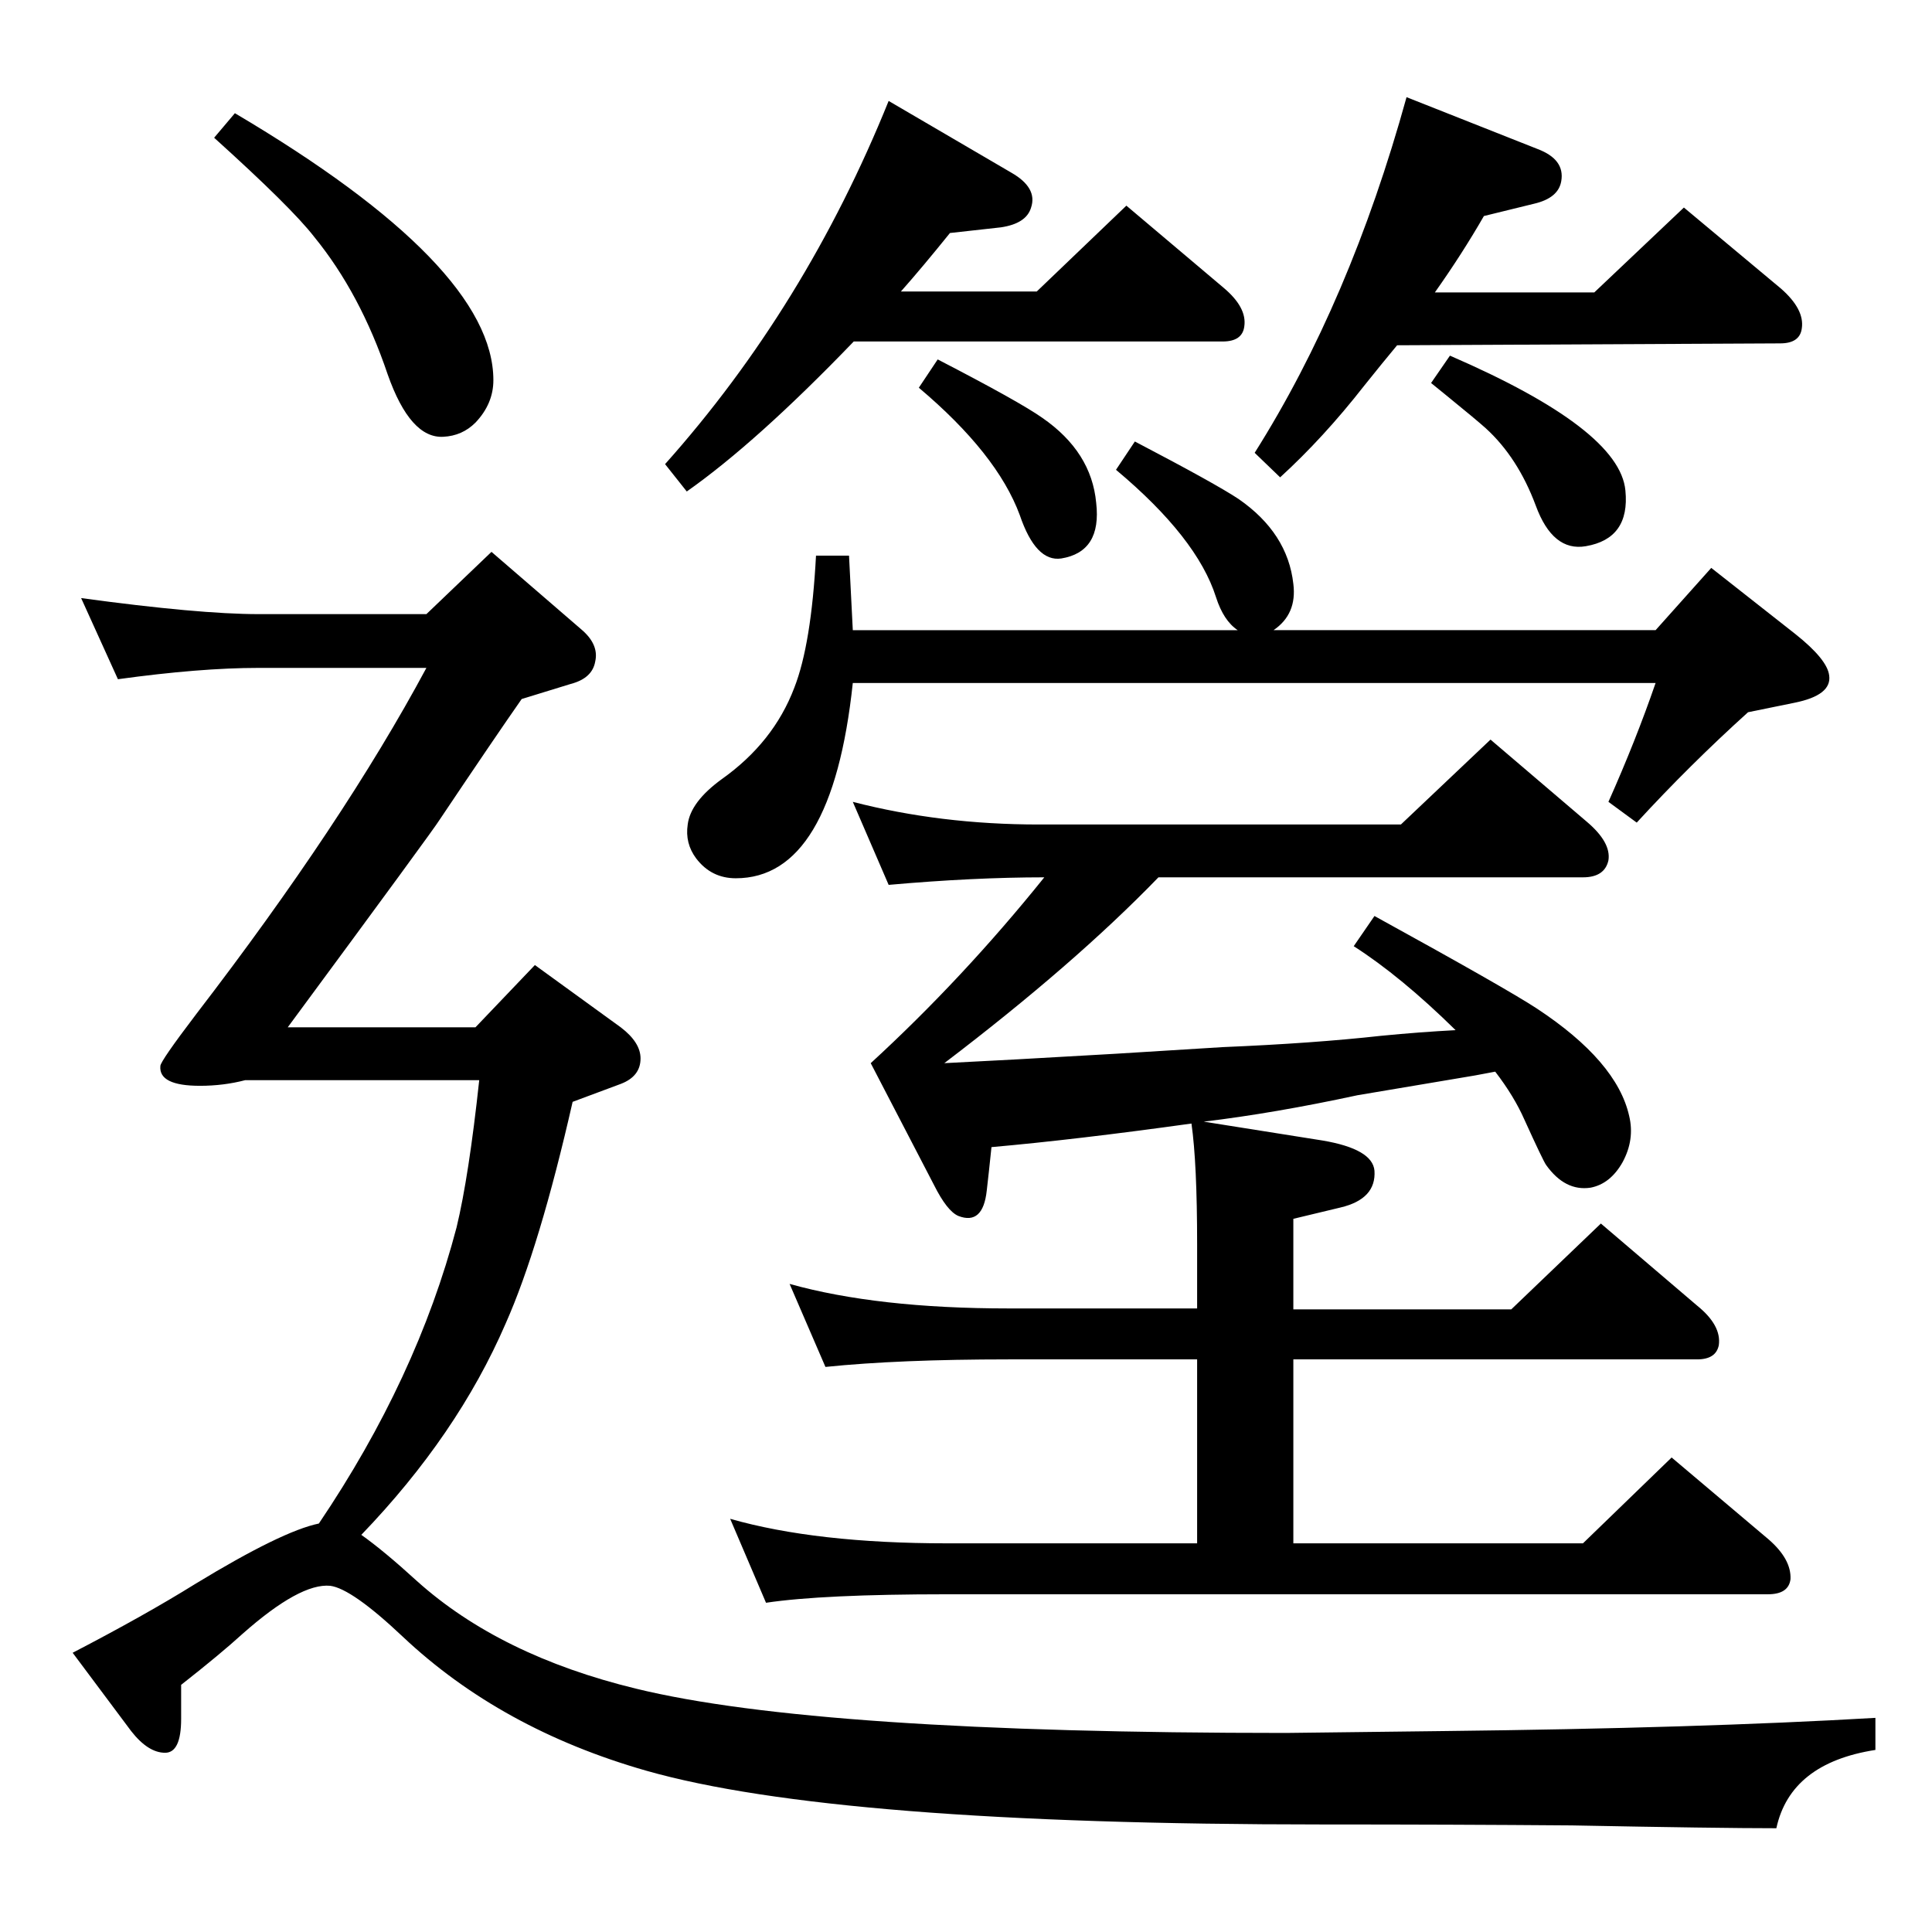 <?xml version="1.0" standalone="no"?>
<!DOCTYPE svg PUBLIC "-//W3C//DTD SVG 1.1//EN" "http://www.w3.org/Graphics/SVG/1.1/DTD/svg11.dtd" >
<svg xmlns="http://www.w3.org/2000/svg" xmlns:xlink="http://www.w3.org/1999/xlink" version="1.1" viewBox="0 0 2048 2048">
  <g transform="matrix(1 0 0 -1 0 2048)">
   <path fill="currentColor"
d="M955 1739h144l95 91l103 -87q25 -21 22 -41q-2 -16 -23 -16h-391q-103 -107 -177 -159l-23 29q149 167 237 385l130 -76q28 -16 21 -37q-5 -17 -32 -21l-54 -6q-29 -36 -52 -62zM1228 1118q-89 -92 -227 -197q62 3 182 10q64 4 113 7q96 4 168 12q41 4 79 6
q-58 57 -108 89l22 32q140 -77 172 -98q85 -56 98 -114q6 -25 -7 -49q-13 -23 -34 -27q-27 -4 -47 24q-3 4 -23 48q-11 25 -31 51q-20 -4 -45 -8l-101 -17q-88 -19 -163 -28l126 -20q53 -9 55 -32q2 -30 -36 -39l-50 -12v-96h231l95 91l102 -87q26 -21 23 -42
q-3 -15 -23 -15h-428v-195h307l94 91l103 -87q24 -21 23 -42q-2 -16 -24 -16h-870q-132 0 -192 -9l-38 89q91 -26 230 -26h265v195h-200q-116 0 -194 -8l-38 88q93 -26 232 -26h200v68q0 86 -6 128q-122 -17 -212 -25q-3 -29 -5 -46q-4 -37 -30 -27q-12 5 -26 33l-67 129
q98 90 184 197q-75 0 -165 -8l-38 88q93 -24 197 -24h384l95 90l102 -87q26 -22 23 -41q-4 -18 -27 -18h-450zM1521 1738h169l95 90l103 -86q25 -22 22 -42q-2 -16 -23 -16l-406 -2q-15 -18 -35 -43q-43 -55 -89 -97l-27 26q101 160 161 377l139 -55q29 -11 25 -34
q-3 -18 -29 -24l-53 -13q-23 -40 -52 -81zM249 1928q274 -162 274 -283q0 -25 -19 -45q-14 -14 -34 -15q-35 -2 -59 66q-29 86 -78 146q-24 31 -106 105zM994 1667q87 -45 111 -62q52 -36 57 -90q6 -52 -37 -59q-27 -4 -44 46q-24 65 -107 135zM1537 1671q180 -78 186 -143
q5 -51 -42 -59q-35 -6 -53 43q-19 51 -53 82q-10 9 -42 35q-5 4 -16 13zM1350 1380h405l59 66l89 -70q34 -27 36 -44q3 -21 -37 -29l-49 -10q-62 -56 -118 -117l-30 22q29 65 50 126h-851q-22 -207 -124 -207q-26 0 -42 21q-12 16 -9 36q3 24 36 48q55 39 77 97
q18 46 23 140h35l4 -79h408q-15 10 -23 35q-20 63 -106 135l20 30q86 -45 110 -61q52 -36 58 -90q4 -32 -21 -49zM338 433q104 154 146 314q13 54 24 156h-248q-23 -6 -48 -6q-44 0 -42 21q0 5 38 55q156 203 244 367h-178q-62 0 -149 -12l-39 86q125 -17 188 -17h178l69 66
l95 -82q19 -16 15 -34q-3 -18 -26 -24l-52 -16q-28 -40 -87 -128q-6 -10 -161 -220h199l63 66l91 -66q21 -16 21 -33q0 -19 -21 -27l-51 -19q-35 -154 -71 -235q-51 -118 -153 -224q24 -17 59 -49q88 -79 232 -114q192 -47 689 -47l167 2q270 3 458 14v-34q-90 -14 -105 -83
q-62 0 -217 3q-125 1 -265 1q-516 0 -716 57q-154 44 -258 142q-54 51 -77 54q-32 3 -93 -51q-23 -21 -65 -54v-36q0 -36 -17 -36q-18 0 -36 23l-62 83q77 40 130 73q92 56 131 64z" />
  </g>

</svg>
